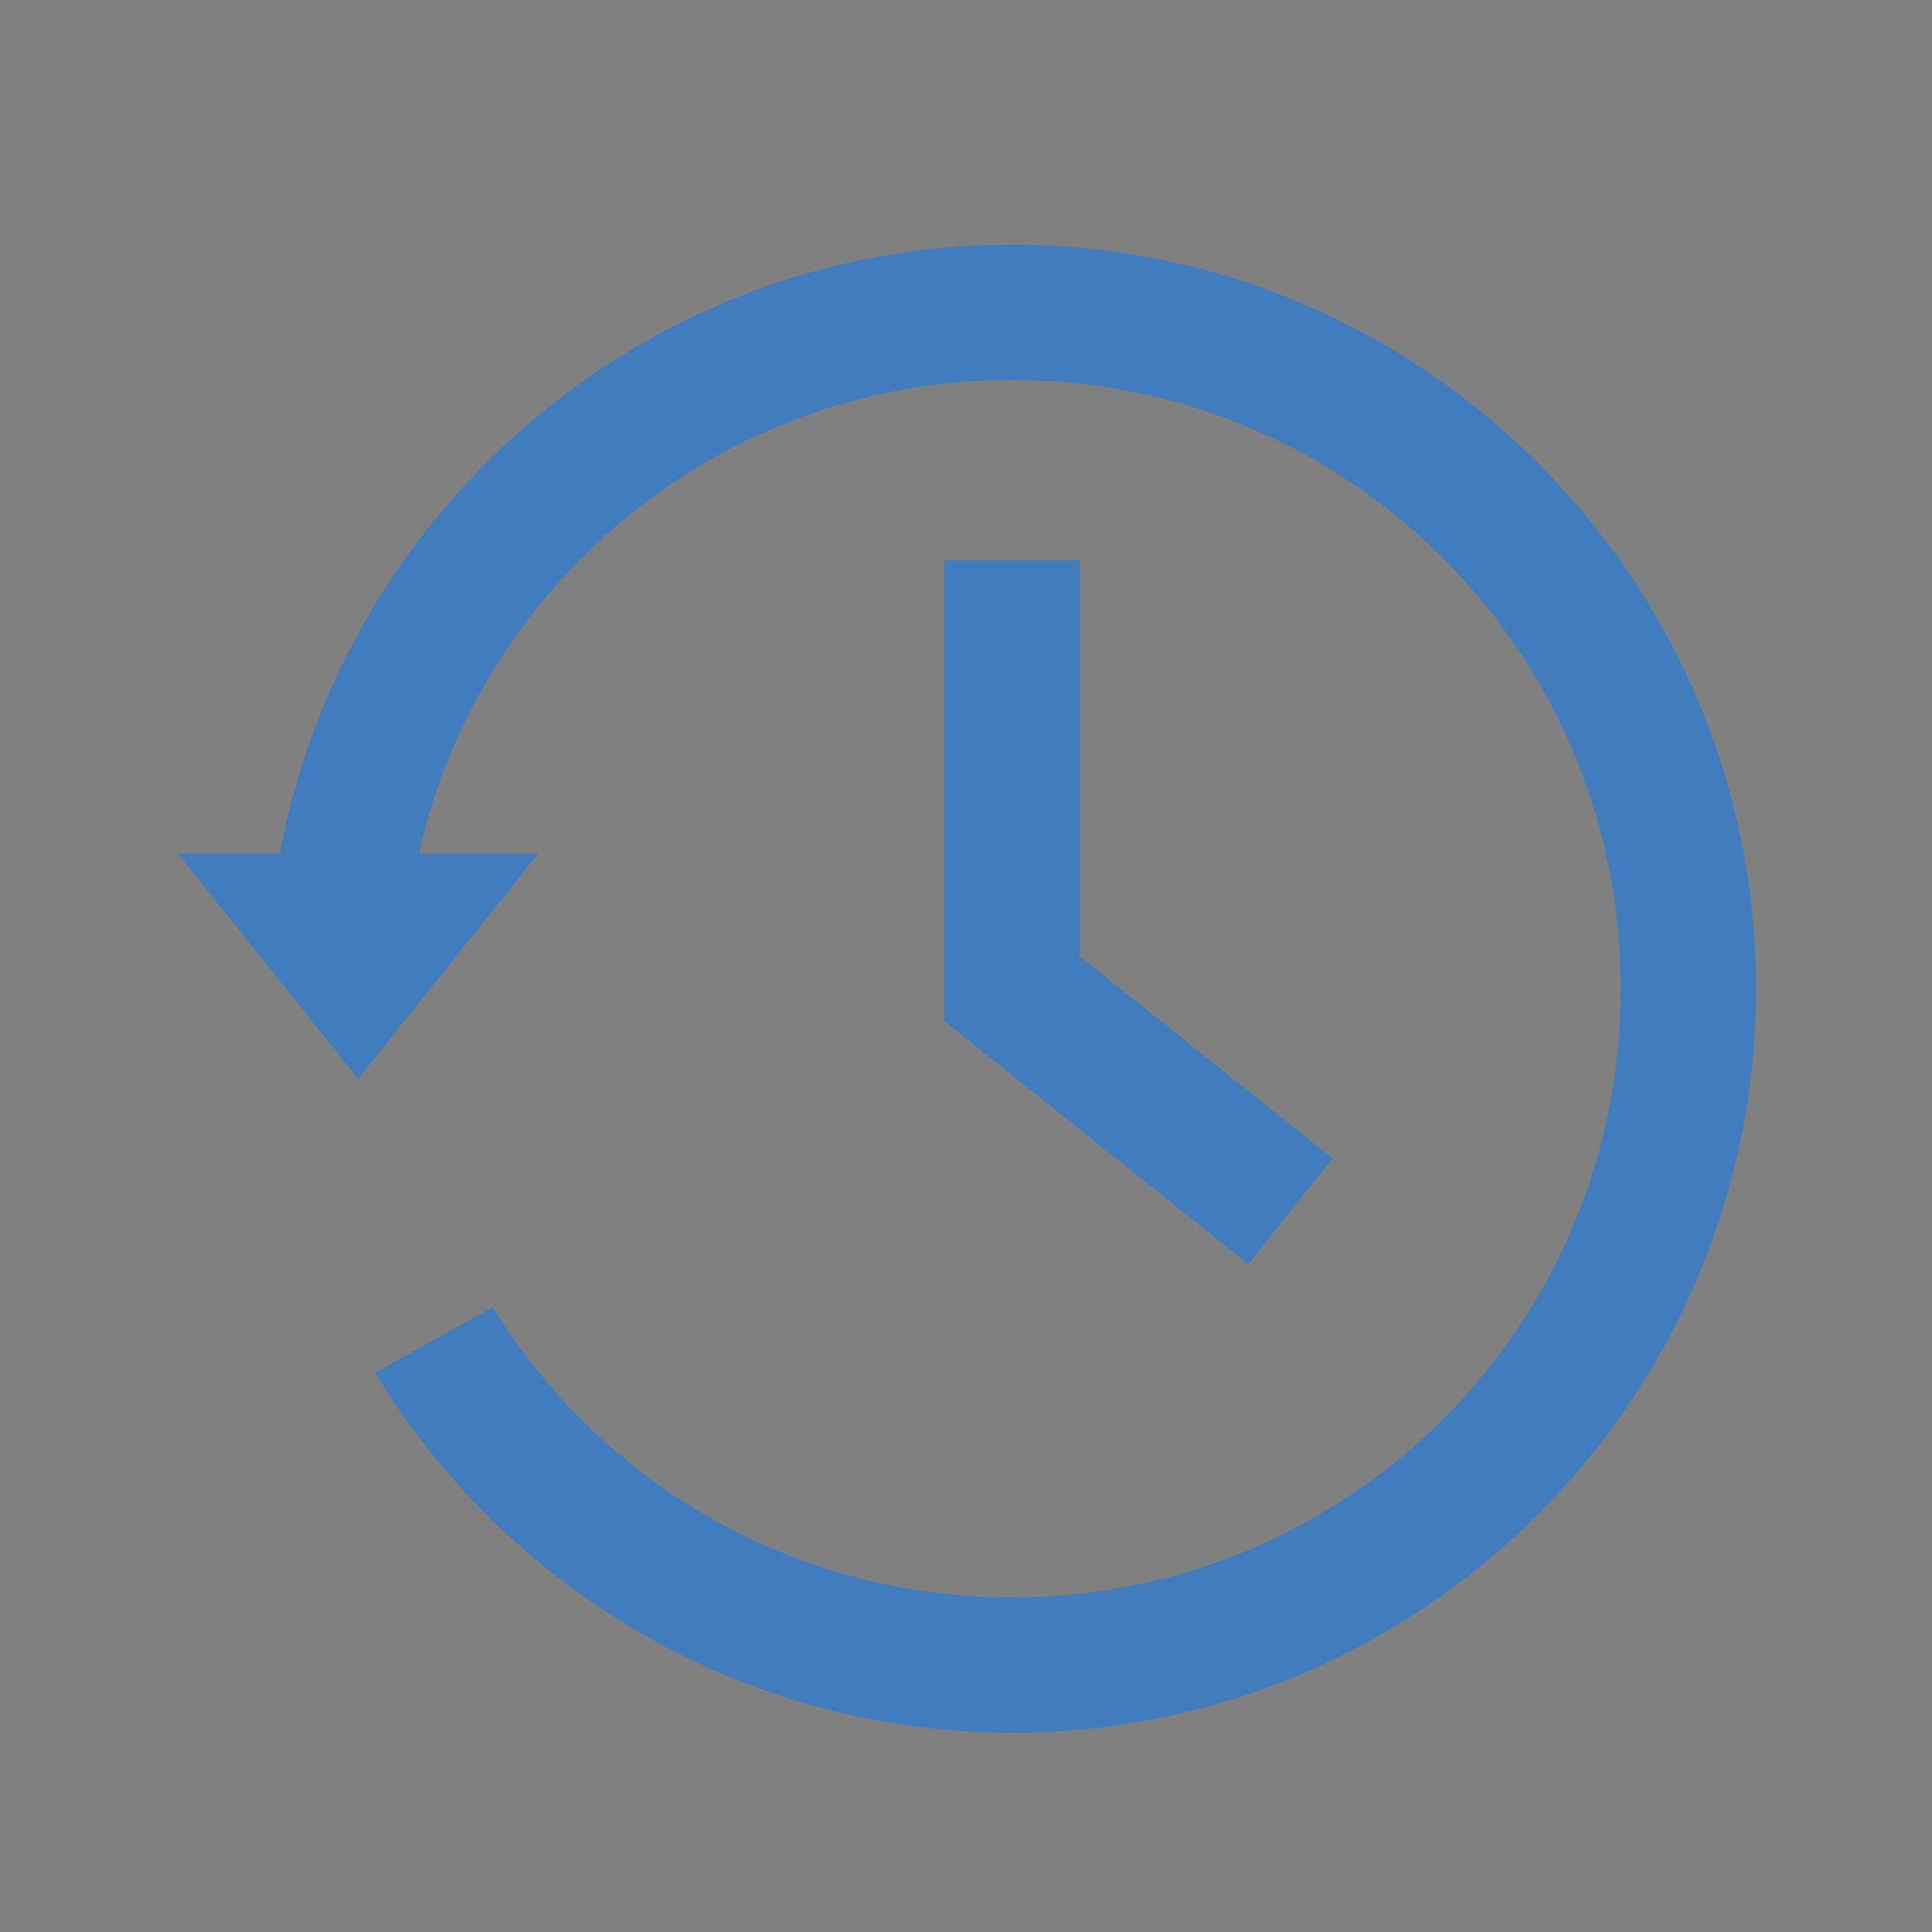 <?xml version="1.0" encoding="utf-8"?>
<!-- Generator: Adobe Illustrator 16.0.0, SVG Export Plug-In . SVG Version: 6.00 Build 0)  -->
<!DOCTYPE svg PUBLIC "-//W3C//DTD SVG 1.1//EN" "http://www.w3.org/Graphics/SVG/1.1/DTD/svg11.dtd">
<svg version="1.1" id="Layer_1" xmlns="http://www.w3.org/2000/svg" xmlns:xlink="http://www.w3.org/1999/xlink" x="0px" y="0px"
	 width="256px" height="256px" viewBox="0 0 256 256" enable-background="new 0 0 256 256" xml:space="preserve">
<rect x="0" y="0" width="256" height="256" fill="#808080" stroke="none"/>
<g transform="translate(0,-1028.362)">
	<path fill="#417CBF" d="M107.597-377.584c-8.253,0-16.519,3.095-22.748,9.326l-57.071,57.094c-12.463,12.461-12.463,33.018,0,45.48
		l61.231,61.233H18.428v11.156h223.145v-11.156h-36.503l21.794-21.791c12.46-12.463,12.462-33.018,0-45.479l-96.536-96.538
		C124.096-374.488,115.854-377.585,107.597-377.584z M107.577-355.466c2.481,0,4.976,1.012,6.974,3.009l96.535,96.515
		c3.992,3.991,3.992,9.932,0,13.924l-35.499,35.497l-2.07,2.071h-52.952l-1.503-1.505l-75.508-75.506
		c-3.994-3.993-3.994-9.933,0-13.926l57.07-57.071C102.621-354.455,105.093-355.466,107.577-355.466L107.577-355.466z
		 M130.021-298.045c-4.545,0.435-7.925,3-10.59,5.665c-6.485,6.485-6.485,17.205,0,23.689c4.41,4.412,15.775,15.776,15.775,15.776
		c2.338,2.34,2.338,5.551,0,7.888c-1.757,1.759-3.113,2.399-3.77,2.463c-0.657,0.112-1.651-0.001-4.096-2.439l-27.633-27.61
		l-7.888,7.888l15.756,15.757l-8.042,8.063l7.889,7.888l8.041-8.062l3.922,3.922c3.89,3.951,8.595,6.149,13.141,5.709
		c4.546-0.447,7.914-3.01,10.568-5.666c6.485-6.483,6.485-17.181,0-23.665c0,0-11.364-11.365-15.776-15.776
		c-2.339-2.338-2.339-5.574,0-7.912c1.747-1.746,3.117-2.375,3.791-2.44c0.674-0.111,1.652-0.111,4.055,2.399h0.021l19.742,19.764
		l7.889-7.889l-7.889-7.89l7.868-7.866l-7.89-7.888l-7.867,7.865l-3.9-3.899C139.274-296.277,134.565-298.483,130.021-298.045
		L130.021-298.045z"/>
</g>
<g>
	<path fill="#417CBF" d="M500.766-1243.961c37.397-42.354,33.383-107.234-8.929-144.631c-26.625-23.552-63.857-31.498-97.854-21.135
		l0.328,19.783c28.876-10.977,61.604-5.201,85.032,15.483c34.529,30.515,37.806,83.476,7.291,118.005l-2.949,3.359l-12.329-10.896
		l0.615,38.134l37.928-4.096l-12.041-10.65L500.766-1243.961z"/>
	<path fill="#417CBF" d="M368.67-1249.123c-34.529-30.515-37.806-83.477-7.291-118.006l2.99-3.358l12.206,10.772l-0.614-38.133
		l-37.929,4.096l12.205,10.771l-2.989,3.359c-37.396,42.312-33.424,107.192,8.929,144.63c26.584,23.511,63.734,31.498,97.689,21.218
		l-0.327-19.784C424.703-1222.703,392.017-1228.479,368.67-1249.123z"/>
	<path fill="#417CBF" d="M437.811-1312.897l-1.147,2.212L437.811-1312.897l-0.942-0.491c-2.212-1.188-4.014-2.13-5.447-2.867
		v-32.522c9.134,2.949,9.707,10.813,9.748,12.534l0.041,2.457l14.787,0.041v-2.498c0.041-8.233-5.162-24.248-24.576-27.771v-7.414
		h-14.828v7.332c-9.134,1.598-16.588,6.227-21.135,13.189c-5.161,7.946-5.652,17.449-1.27,26.092
		c3.973,7.864,11.223,11.715,16.015,14.213l0.983,0.532c2.212,1.188,4.014,2.13,5.447,2.867v32.522
		c-9.134-2.949-9.707-10.854-9.748-12.533l-0.041-2.458l-7.373,0.041h-7.414v2.499c0,8.232,5.161,24.248,24.576,27.77v7.414h14.828
		v-7.332c9.134-1.597,16.588-6.226,21.135-13.188c5.202-7.946,5.652-17.449,1.27-26.092
		C449.853-1306.59,442.603-1310.398,437.811-1312.897z M416.593-1324.08c-3.686-1.965-7.414-4.014-9.175-7.495
		c-1.925-3.769-1.761-7.905,0.45-11.264c1.844-2.826,4.875-4.956,8.725-6.103V-1324.08L416.593-1324.08z M440.146-1280.744
		c-1.844,2.826-4.875,4.957-8.725,6.104v-24.863c3.686,1.967,7.414,4.015,9.175,7.496
		C442.521-1288.198,442.356-1284.103,440.146-1280.744z"/>
</g>
<g>
	<path fill="#FFFFFF" d="M502.165-664.133c37.397-42.354,33.383-107.234-8.929-144.631c-26.625-23.553-63.857-31.498-97.854-21.135
		l0.328,19.783c28.876-10.977,61.604-5.201,85.032,15.482c34.529,30.516,37.806,83.477,7.291,118.006l-2.949,3.359l-12.329-10.896
		l0.615,38.135l37.928-4.096l-12.041-10.65L502.165-664.133z"/>
	<path fill="#FFFFFF" d="M370.069-669.295c-34.529-30.516-37.806-83.477-7.291-118.006l2.99-3.359l12.206,10.773l-0.614-38.133
		l-37.929,4.096l12.205,10.771l-2.989,3.359c-37.396,42.311-33.424,107.191,8.929,144.629
		c26.584,23.512,63.734,31.498,97.689,21.219l-0.327-19.785C426.103-642.875,393.416-648.65,370.069-669.295z"/>
	<path fill="#FFFFFF" d="M439.21-733.07l-1.147,2.213L439.21-733.07l-0.942-0.49c-2.212-1.188-4.014-2.131-5.447-2.867v-32.523
		c9.134,2.949,9.707,10.814,9.748,12.535l0.041,2.457l14.787,0.041v-2.498c0.041-8.234-5.162-24.248-24.576-27.771v-7.414h-14.828
		v7.332c-9.134,1.598-16.588,6.227-21.135,13.189c-5.161,7.945-5.652,17.449-1.27,26.092c3.973,7.863,11.223,11.715,16.015,14.213
		l0.983,0.531c2.212,1.189,4.014,2.131,5.447,2.867v32.523c-9.134-2.949-9.707-10.855-9.748-12.533l-0.041-2.459l-7.373,0.041
		h-7.414v2.5c0,8.232,5.161,24.248,24.576,27.77v7.414h14.828v-7.332c9.134-1.598,16.588-6.227,21.135-13.189
		c5.202-7.945,5.652-17.449,1.27-26.092C451.252-726.762,444.002-730.57,439.21-733.07z M417.992-744.252
		c-3.686-1.965-7.414-4.014-9.175-7.496c-1.925-3.768-1.761-7.904,0.45-11.264c1.844-2.826,4.875-4.955,8.725-6.102V-744.252
		L417.992-744.252z M441.545-700.916c-1.844,2.826-4.875,4.957-8.725,6.104v-24.863c3.686,1.967,7.414,4.014,9.175,7.496
		C443.92-708.371,443.756-704.275,441.545-700.916z"/>
</g>
<path fill="#417CBF" d="M702.919-1390.458c1.622-1.62,3.347-2.559,7.364-2.559h55.838c2.354,0,5.163,2.478,7.215,4.287
	c0.307,0.271,0.601,0.53,0.877,0.768c2.266,1.942,4.483,4.032,6.629,6.055c1.309,1.232,2.616,2.465,3.943,3.675
	c7.205,6.576,15.037,12.996,24.55,12.996h27.206v-14.632h-27.206c-2.956,0-5.868-1.998-8.598-4.042
	c-3.458-2.594-6.687-5.643-9.809-8.592l-1.246-1.176c-0.488-0.458-0.985-0.93-1.49-1.41c-5.888-5.595-13.216-12.558-22.071-12.558
	l-96.625-0.003c-8.862,0-16.193,6.968-22.083,12.567c-0.503,0.478-0.998,0.948-1.483,1.403l-1.233,1.162
	c-2.874,2.71-5.847,5.513-8.986,7.965c-2.384,1.865-5.983,4.684-9.432,4.684h-29.51v14.632h29.51c9.506,0,17.34-6.42,24.548-12.995
	c1.327-1.21,2.636-2.443,3.944-3.676c2.146-2.022,4.366-4.113,6.63-6.056c0.273-0.235,0.563-0.491,0.867-0.76
	c2.053-1.812,4.863-4.293,7.229-4.293h15.29l-20.199,20.2c-6.181,6.179-8.081,14.427-4.959,21.524
	c2.761,6.269,9.193,11.005,17.21,12.671c2.253,0.467,4.585,0.704,6.928,0.704c15.526,0,28.789-10.041,35.551-16.308h28.861
	l57.819,57.821c2.611,2.613,2.037,5.334,1.462,6.723c-1.096,2.646-3.804,4.566-6.441,4.567c-1.588,0-3.048-0.652-4.337-1.937
	l-37.521-37.526c-1.408-1.411-3.115-2.157-4.938-2.157c-2.939,0-5.824,2.007-7.015,4.881c-1.103,2.663-0.503,5.511,1.605,7.619
	l42.69,42.692c2.616,2.618,2.038,5.345,1.462,6.738c-1.097,2.646-3.804,4.565-6.438,4.565c-1.59,0.001-3.053-0.654-4.345-1.947
	l-42.711-42.709c-1.406-1.41-3.112-2.155-4.934-2.155c-2.941,0-5.828,2.008-7.019,4.883c-1.104,2.662-0.503,5.509,1.604,7.618
	l36.7,36.699c2.253,2.254,2.173,5.191,1.345,7.189c-0.82,1.979-2.824,4.096-5.993,4.096c-1.769,0-3.426-0.688-4.667-1.936
	l-36.712-36.715c-1.408-1.41-3.114-2.154-4.937-2.154c-2.94,0-5.826,2.007-7.018,4.882c-0.194,0.47-0.336,0.946-0.426,1.424
	c-2.781-3.763-6.781-6.613-11.473-7.851c0.924-5.691-0.537-11.536-4.1-16.229c-3.537-4.662-8.733-7.617-14.415-8.247
	c-0.069-5.212-2.04-10.09-5.624-13.856c-4.128-4.337-9.932-6.825-15.923-6.825c-5.479,0-10.654,2.158-14.573,6.077l-21.235,21.24
	c-2.877,2.886-4.826,6.512-5.682,10.548h-17.623v14.631h19.769c3.173,5.836,8.73,9.784,15.184,10.804
	c-0.173,5.488,1.759,10.712,5.516,14.838c4.384,4.815,10.723,7.38,17.194,6.897c1.938,9.819,10.716,17.064,20.958,17.064
	c1.848,0,3.677-0.246,5.455-0.733c2.811,8.467,11.023,14.473,20.071,14.473c5.663,0,10.993-2.212,15.012-6.228l2.28-2.283
	l2.281,2.282c3.917,3.921,9.157,6.081,14.757,6.081c9.337,0,17.484-5.822,20.313-14.327c1.78,0.484,3.617,0.73,5.474,0.73
	c9.271,0,17.4-5.872,20.263-14.449c1.816,0.508,3.668,0.764,5.521,0.764c6.522,0,12.839-3.236,16.896-8.657
	c3.746-5.006,5.082-11.184,3.757-17.149c5.292-1.594,9.729-5.199,12.409-10.104h16.664v-14.637h-14.515
	c-0.855-4.038-2.806-7.663-5.685-10.547l-59.961-59.964c-1.385-1.383-3.223-2.144-5.174-2.144h-34.838c-3.19,0-5.33,2.14-7.22,4.027
	c-0.514,0.514-0.999,1-1.486,1.426c-2.768,2.411-5.453,4.367-8.209,5.981c-4.418,2.59-8.813,4.155-13.064,4.651
	c-2.584,0.301-5.005,0.202-7.128-0.296c-3.144-0.741-5.552-2.549-6.135-4.606c-0.44-1.545,0.169-3.156,1.807-4.792L702.919-1390.458
	z M648.18-1274.804l22.207-22.199c1.292-1.292,2.757-1.947,4.352-1.947c2.639,0,5.35,1.92,6.446,4.565
	c0.573,1.388,1.148,4.105-1.465,6.718l-22.205,22.205c-1.244,1.243-2.9,1.928-4.664,1.928c-1.766,0-3.425-0.685-4.671-1.928
	C645.604-1268.038,645.604-1272.228,648.18-1274.804z M660.993-1308.309l-21.251,21.251c-1.175,1.171-2.871,1.843-4.653,1.843
	c-1.789,0-3.49-0.677-4.67-1.856c-1.242-1.241-1.925-2.898-1.925-4.666s0.687-3.426,1.932-4.671l21.232-21.238
	c1.294-1.293,2.759-1.949,4.354-1.949c2.638,0,5.348,1.919,6.441,4.563C663.03-1313.643,663.604-1310.923,660.993-1308.309z
	 M695.161-1263.757l-0.146,0.146l-0.001,0.002c-1.511,1.514-14.991,14.989-15.104,15.104c-1.252,1.251-2.91,1.94-4.673,1.94
	c-3.171,0-5.181-2.128-6.004-4.12c-0.822-1.988-0.902-4.908,1.338-7.144l0.083-0.083c0.452-0.453,2.846-2.847,5.602-5.603
	c7.454-7.455,9.149-9.151,9.568-9.583l0.005,0.005c1.293-1.293,2.757-1.948,4.351-1.948c2.636,0,5.345,1.919,6.44,4.563
	C697.195-1269.089,697.771-1266.368,695.161-1263.757z M705.575-1234.803c-1.291,1.293-2.753,1.949-4.345,1.949
	c-2.618,0-5.319-1.908-6.422-4.534c-0.581-1.385-1.171-4.099,1.394-6.709l7.523-7.518c1.223-1.228,2.922-1.932,4.66-1.932
	c3.17,0,5.178,2.117,5.998,4.099c0.825,1.994,0.907,4.926-1.341,7.176l-0.061,0.061
	C712.312-1241.538,705.576-1234.804,705.575-1234.803z M727.526-1238.113c2.789-6.035,2.533-13.083-0.737-19.056
	c-0.153-0.283-0.314-0.563-0.481-0.837l13.882,13.882c2.599,2.618,2.019,5.332,1.442,6.717c-1.098,2.637-3.806,4.55-6.438,4.55
	c-1.597,0-3.062-0.655-4.355-1.95L727.526-1238.113z M719.119-1265.194c-2.288-1.378-4.836-2.313-7.522-2.727
	c0.048-1.826-0.146-3.623-0.556-5.351L719.119-1265.194z"/>
<rect x="1064.756" y="-1335.139" fill="none" width="17.169" height="90.535"/>
<rect x="932.074" y="-1335.139" fill="none" width="17.17" height="90.535"/>
<rect x="998.414" y="-1388.991" fill="none" width="17.172" height="91.316"/>
<g>
	<path fill="#417CBF" d="M957.05-1350.748h-8.585v-28.097c0-0.424-0.055-0.849-0.142-1.27H932.97
		c-0.072,0.42-0.116,0.845-0.116,1.27v28.097h-8.585c-4.683,0-7.804,3.122-7.804,7.805v106.144c0,4.685,3.121,7.807,7.804,7.807
		h8.585v26.626h15.611v-26.626h8.585c3.901,0,7.805-3.122,7.805-7.807v-106.144C964.854-1347.626,960.951-1350.748,957.05-1350.748z
		 M949.244-1244.604h-17.17v-90.535h17.17V-1244.604z"/>
	<path fill="#417CBF" d="M1023.39-1404.6h-8.585v-25.346h-15.609v25.346h-8.585c-4.685,0-7.804,3.902-7.804,7.804v106.925
		c0,3.903,3.119,7.805,7.804,7.805h8.585v26.726h15.609v-26.726h8.585c3.903,0,7.804-3.901,7.804-7.805v-106.925
		C1031.193-1400.698,1027.293-1404.6,1023.39-1404.6z M1015.586-1297.675h-17.172v-91.316h17.172V-1297.675z"/>
	<path fill="#417CBF" d="M1089.731-1350.748h-8.585v-28.097c0-0.424-0.055-0.849-0.142-1.27h-15.354
		c-0.072,0.42-0.116,0.845-0.116,1.27v28.097h-8.585c-4.683,0-7.805,3.122-7.805,7.805v106.144c0,4.685,3.122,7.807,7.805,7.807
		h8.585v26.626h15.611v-26.626h8.585c3.901,0,7.804-3.122,7.804-7.807v-106.144
		C1097.535-1347.626,1093.633-1350.748,1089.731-1350.748z M1081.925-1244.604h-17.169v-90.535h17.169V-1244.604z"/>
</g>
<g>
	<path fill="#417CBF" d="M-258.831-1104.485h162.74v25.392h13.618v-30.47c0-4.617-3.923-8.542-8.539-8.542h-172.667
		c-4.617,0-8.541,3.925-8.541,8.542v117.033c0,4.617,3.693,8.54,8.541,8.54h69.481v15.468h-15.235c-2.309,0-4.155,1.847-4.155,4.154
		v8.079c0,2.31,1.847,4.156,4.155,4.156h64.634c2.308,0,4.154-1.847,4.154-4.156v-8.079c0-2.308-1.847-4.154-4.154-4.154h-15.467
		v-15.468h31.856v-29.776h-130.423V-1104.485z M-177.346-1004.996c3.231,0,6.002,2.771,6.002,6.002c0,3.232-2.771,6.003-6.002,6.003
		c-3.232,0-6.002-2.771-6.002-6.003C-183.349-1002.226-180.578-1004.996-177.346-1004.996z"/>
	<path fill="#417CBF" d="M-62.158-1069.398h-47.553c-5.079,0-9.002,4.155-9.002,9.232v99.261c0,5.078,4.154,9.233,9.002,9.233
		h47.553c5.079,0,9.233-4.155,9.233-9.233v-99.491C-52.925-1065.475-57.079-1069.398-62.158-1069.398z M-93.553-1062.704h15.005
		c1.153,0,2.078,0.922,2.078,2.077c0,1.154-0.925,2.077-2.078,2.077h-15.005c-1.153,0-2.076-0.923-2.076-2.077
		C-95.629-1061.782-94.706-1062.704-93.553-1062.704z M-85.934-958.597c-3.231,0-6.003-2.771-6.003-6.002s2.771-6.002,6.003-6.002
		s6.001,2.771,6.001,6.002S-82.702-958.597-85.934-958.597z M-62.852-977.295h-46.166v-74.561h46.397v74.561H-62.852z"/>
</g>
<g>
	<path fill="#417CBF" d="M205.95-1107.068c-4.108-4.109-10.849-4.109-14.957,0L56.049-972.125c-4.109,4.109-4.109,10.849,0,14.958
		c2.137,2.136,4.767,3.122,7.396,3.122s5.425-0.986,7.396-3.122l134.943-134.944C210.06-1096.221,210.06-1102.96,205.95-1107.068z"
		/>
	<path fill="#417CBF" d="M87.278-1041.486c18.902,0,34.353-15.451,34.353-34.353c0-18.902-15.45-34.353-34.353-34.353
		s-34.352,15.45-34.352,34.353C52.927-1056.938,68.376-1041.486,87.278-1041.486z M87.278-1088.988
		c7.232,0,13.149,5.917,13.149,13.149c0,7.231-5.917,13.148-13.149,13.148s-13.149-5.917-13.149-13.148
		C74.129-1083.071,80.046-1088.988,87.278-1088.988z"/>
	<path fill="#417CBF" d="M174.721-1022.749c-18.902,0-34.353,15.449-34.353,34.353c0,18.901,15.45,34.352,34.353,34.352
		s34.352-15.45,34.352-34.352C209.072-1007.3,193.623-1022.749,174.721-1022.749z M174.721-975.248
		c-7.232,0-13.149-5.916-13.149-13.148s5.917-13.15,13.149-13.15s13.149,5.918,13.149,13.15S181.953-975.248,174.721-975.248z"/>
</g>
<g>
	<path fill="#417CBF" d="M416.772-1113.651c2.836,1.083,5.739,1.631,8.627,1.632c0,0,0.001,0,0.002,0
		c7.367,0,14.27-3.637,18.464-9.726c4.271-6.2,5.113-13.968,2.312-21.311c-2.134-5.589-6.563-10.019-12.153-12.15
		c-2.836-1.082-5.738-1.631-8.625-1.631c-7.367,0-14.271,3.635-18.466,9.726c-4.27,6.199-5.111,13.967-2.311,21.309
		C406.753-1120.212,411.183-1115.782,416.772-1113.651z M410.998-1140.704c1.457-3.707,4.417-6.668,8.123-8.123
		c2.071-0.814,4.184-1.227,6.277-1.227c5.171,0,10.004,2.561,12.926,6.852c2.98,4.372,3.519,9.859,1.479,15.054
		c-1.458,3.703-4.418,6.664-8.124,8.12c-2.071,0.814-4.184,1.228-6.277,1.228c-5.171,0-10.004-2.563-12.928-6.853
		C409.495-1130.025,408.957-1135.512,410.998-1140.704z"/>
	<path fill="#417CBF" d="M395.156-1065.715h24.802v-0.002c0.054-0.064,0.078-0.092,0.134-0.153l-7.258-45.012
		c-0.012-0.066-0.067-0.113-0.136-0.113h-0.871c-9.945,0-18.007,8.061-18.007,18.007v25.938
		C393.82-1066.312,394.417-1065.715,395.156-1065.715z"/>
	<path fill="#417CBF" d="M437.98-1111.004v0.006c-0.076,0.066-0.161,0.125-0.24,0.192l-7.246,44.934
		c0.053,0.063,0.08,0.091,0.135,0.154h25.008c0.737,0,1.34-0.6,1.34-1.34v-25.939c0-9.945-8.063-18.007-18.008-18.007H437.98z"/>
	<path fill="#417CBF" d="M429.823-1106.505c0.096-0.095,0.012-0.247-0.124-0.22c-1.383,0.325-2.817,0.509-4.303,0.509
		c-1.59,0-3.13-0.203-4.605-0.573c-0.133-0.031-0.221,0.12-0.125,0.217l2.694,2.696c0.028,0.025,0.04,0.063,0.04,0.104l-1.639,33.36
		c-0.002,0.039,0.015,0.075,0.039,0.104l3.383,3.381c0.053,0.053,0.138,0.053,0.191,0l3.38-3.381c0.026-0.028,0.04-0.064,0.04-0.104
		l-1.641-33.36c-0.003-0.041,0.014-0.079,0.041-0.104L429.823-1106.505z"/>
	<path fill="#417CBF" d="M323.747-955.718c2.837,1.083,5.739,1.631,8.628,1.632c0,0,0.001,0,0.002,0
		c7.366,0,14.269-3.637,18.463-9.726c4.271-6.2,5.113-13.967,2.312-21.311c-2.134-5.589-6.563-10.019-12.152-12.15
		c-2.837-1.082-5.738-1.631-8.625-1.631c-7.368,0-14.271,3.636-18.466,9.726c-4.27,6.199-5.112,13.967-2.311,21.309
		C313.729-962.278,318.157-957.849,323.747-955.718z M317.974-982.771c1.456-3.707,4.417-6.667,8.122-8.123
		c2.071-0.814,4.184-1.227,6.278-1.227c5.171,0,10.003,2.561,12.926,6.852c2.98,4.373,3.519,9.859,1.478,15.054
		c-1.457,3.703-4.418,6.664-8.123,8.121c-2.071,0.814-4.184,1.227-6.277,1.227c-5.171,0-10.005-2.562-12.929-6.853
		C316.47-972.092,315.933-977.578,317.974-982.771z"/>
	<path fill="#417CBF" d="M319.674-953.062h-0.871c-9.946,0-18.007,8.061-18.007,18.007v25.938c0,0.738,0.597,1.335,1.336,1.335
		h24.802v-0.002c0.053-0.063,0.078-0.092,0.134-0.153l-7.258-45.012C319.797-953.015,319.741-953.062,319.674-953.062z"/>
	<path fill="#417CBF" d="M345.943-953.07h-0.988v0.006c-0.076,0.066-0.16,0.125-0.239,0.192l-7.246,44.934
		c0.052,0.063,0.08,0.092,0.135,0.154h25.008c0.737,0,1.339-0.6,1.339-1.34v-25.939C363.951-945.009,355.889-953.07,345.943-953.07z
		"/>
	<path fill="#417CBF" d="M336.675-948.791c-1.384,0.325-2.818,0.509-4.304,0.509c-1.59,0-3.129-0.203-4.604-0.573
		c-0.133-0.031-0.222,0.12-0.126,0.217l2.694,2.697c0.029,0.024,0.04,0.063,0.04,0.104l-1.638,33.361
		c-0.002,0.039,0.014,0.074,0.039,0.103l3.382,3.381c0.053,0.053,0.139,0.053,0.191,0l3.381-3.381
		c0.025-0.028,0.04-0.063,0.04-0.103l-1.642-33.361c-0.003-0.041,0.015-0.079,0.041-0.104l2.629-2.63
		C336.895-948.666,336.811-948.818,336.675-948.791z"/>
	<path fill="#417CBF" d="M499.957-989.178c-4.271,6.199-5.112,13.967-2.311,21.309c2.131,5.591,6.56,10.021,12.149,12.151
		c2.836,1.083,5.739,1.631,8.627,1.632c0.002,0,0.002,0,0.002,0c7.367,0,14.27-3.637,18.464-9.726
		c4.271-6.2,5.113-13.967,2.312-21.311c-2.134-5.589-6.563-10.019-12.152-12.15c-2.837-1.082-5.738-1.631-8.626-1.631
		C511.055-998.903,504.152-995.268,499.957-989.178z M531.349-985.269c2.98,4.373,3.519,9.859,1.478,15.054
		c-1.457,3.703-4.418,6.664-8.123,8.121c-2.071,0.814-4.184,1.227-6.277,1.227c-5.171,0-10.005-2.562-12.929-6.853
		c-2.979-4.372-3.517-9.858-1.475-15.051c1.456-3.707,4.417-6.667,8.122-8.123c2.071-0.814,4.184-1.227,6.277-1.227
		C523.593-992.12,528.426-989.56,531.349-985.269z"/>
	<path fill="#417CBF" d="M505.723-953.062h-0.871c-9.946,0-18.007,8.061-18.007,18.007v25.938c0,0.738,0.597,1.335,1.336,1.335
		h24.801v-0.002c0.054-0.063,0.079-0.092,0.134-0.153l-7.257-45.012C505.846-953.015,505.79-953.062,505.723-953.062z"/>
	<path fill="#417CBF" d="M531.992-953.07h-0.988v0.006c-0.076,0.066-0.16,0.125-0.239,0.192l-7.246,44.934
		c0.052,0.063,0.08,0.092,0.135,0.154h25.008c0.737,0,1.339-0.6,1.339-1.34v-25.939C550-945.009,541.938-953.07,531.992-953.07z"/>
	<path fill="#417CBF" d="M522.724-948.791c-1.384,0.325-2.818,0.509-4.304,0.509c-1.59,0-3.129-0.203-4.604-0.573
		c-0.133-0.031-0.222,0.12-0.126,0.217l2.694,2.697c0.029,0.024,0.04,0.063,0.04,0.104l-1.638,33.361
		c-0.002,0.039,0.014,0.074,0.039,0.103l3.382,3.381c0.053,0.053,0.138,0.053,0.191,0l3.381-3.381
		c0.025-0.028,0.04-0.063,0.04-0.103l-1.642-33.361c-0.003-0.041,0.015-0.079,0.041-0.104l2.629-2.63
		C522.943-948.666,522.858-948.818,522.724-948.791z"/>
	<path fill="#417CBF" d="M339.036-1024.653h172.723v18.446h13.479v-25.182c0-3.72-3.027-6.745-6.747-6.745h-86.71v-18.517h-13.479
		v18.517h-86.009c-3.714,0-6.735,3.021-6.735,6.735v25.191h13.479V-1024.653z"/>
</g>
<g>
	<path fill="#417CBF" d="M815.516-1097.186h-22.07l-13.467-39.298c-0.742-2.166-2.361-3.959-4.441-4.918
		c-2.063-0.954-4.513-1.023-6.626-0.187l-112.483,44.402h-40.176c-4.647,0-8.429,3.78-8.429,8.428v154.27
		c0,4.647,3.781,8.428,8.429,8.428h199.264c4.647,0,8.428-3.78,8.428-8.428v-154.27
		C823.943-1093.405,820.163-1097.186,815.516-1097.186z M702.333-1097.186l64.56-25.488l8.733,25.488H702.333z M759.272-1041.764
		h47.816v60.279h-47.816c-15.467,0-28.534-13.802-28.534-30.139C730.738-1027.961,743.806-1041.764,759.272-1041.764z
		 M713.883-1011.623c0,25.474,20.786,46.995,45.39,46.995h47.816v21.711H624.68v-137.414h182.409v21.713h-47.816
		C734.669-1058.618,713.883-1037.097,713.883-1011.623z"/>
	<path fill="#417CBF" d="M764.094-996.769c8.19,0,14.854-6.664,14.854-14.854c0-8.191-6.664-14.856-14.854-14.856
		c-8.193,0-14.858,6.665-14.858,14.856C749.235-1003.433,755.9-996.769,764.094-996.769z"/>
</g>
<path fill="#417CBF" d="M-261.905-1340.027c0,10.997-16.719,10.997-16.719,0v-55.727c0-4.618,3.743-8.36,8.361-8.36h211.77
	c4.613,0,8.358,3.743,8.358,8.36v52.94c0,10.997-16.718,10.997-16.718,0v-44.582h-195.052V-1340.027z M-195.231-1278.987
	c-7.386-8.073,4.892-19.304,12.276-11.231l10.218,11.177v-58.461c0-10.997,16.721-10.997,16.721,0v58.461l10.213-11.177
	c7.388-8.072,19.664,3.158,12.279,11.231l-24.626,26.939c-3.269,3.675-9.03,3.741-12.368,0.096L-195.231-1278.987z
	 M-241.704-1377.645h154.649c4.615,0,8.356,3.743,8.356,8.358v143.5c0,4.618-3.741,8.361-8.356,8.361h-154.649
	c-4.615,0-8.357-3.743-8.357-8.361v-143.5C-250.062-1373.902-246.319-1377.645-241.704-1377.645L-241.704-1377.645z
	 M-95.416-1360.926h-137.927v126.784h137.927V-1360.926z"/>
<g transform="translate(0,-1028.362)">
	<path fill="#FFFFFF" d="M107.597,201.233c-8.253,0-16.519,3.096-22.748,9.326l-57.071,57.094c-12.463,12.461-12.463,33.019,0,45.48
		l61.231,61.233H18.428v11.156h223.145v-11.156h-36.503l21.794-21.791c12.46-12.463,12.462-33.018,0-45.479l-96.536-96.538
		C124.096,204.329,115.854,201.232,107.597,201.233z M107.577,223.35c2.481,0,4.976,1.012,6.974,3.01l96.535,96.515
		c3.992,3.991,3.992,9.932,0,13.924l-35.499,35.497l-2.07,2.071h-52.952l-1.503-1.505l-75.508-75.506
		c-3.994-3.993-3.994-9.934,0-13.926l57.07-57.07C102.621,224.362,105.093,223.35,107.577,223.35L107.577,223.35z M130.021,280.772
		c-4.545,0.436-7.925,3-10.59,5.664c-6.485,6.486-6.485,17.205,0,23.689c4.41,4.412,15.775,15.776,15.775,15.776
		c2.338,2.34,2.338,5.551,0,7.888c-1.757,1.759-3.113,2.399-3.77,2.463c-0.657,0.112-1.651-0.001-4.096-2.439l-27.633-27.61
		l-7.888,7.888l15.756,15.757l-8.042,8.063l7.889,7.888l8.041-8.062l3.922,3.922c3.89,3.951,8.595,6.149,13.141,5.709
		c4.546-0.447,7.914-3.01,10.568-5.666c6.485-6.483,6.485-17.181,0-23.665c0,0-11.364-11.365-15.776-15.776
		c-2.339-2.338-2.339-5.574,0-7.912c1.747-1.745,3.117-2.374,3.791-2.44c0.674-0.111,1.652-0.111,4.055,2.399h0.021l19.742,19.764
		l7.889-7.889l-7.889-7.89l7.868-7.865l-7.89-7.889l-7.867,7.865l-3.9-3.9C139.274,282.54,134.565,280.335,130.021,280.772
		L130.021,280.772z"/>
</g>
<path fill="#FFFFFF" d="M-261.905-761.21c0,10.997-16.719,10.997-16.719,0v-55.728c0-4.617,3.743-8.359,8.361-8.359h211.77
	c4.613,0,8.358,3.742,8.358,8.359v52.94c0,10.997-16.718,10.997-16.718,0v-44.581h-195.052V-761.21z M-195.231-700.17
	c-7.386-8.073,4.892-19.304,12.276-11.231l10.218,11.177v-58.461c0-10.997,16.721-10.997,16.721,0v58.461l10.213-11.177
	c7.388-8.072,19.664,3.158,12.279,11.231l-24.626,26.939c-3.269,3.675-9.03,3.741-12.368,0.096L-195.231-700.17z M-241.704-798.827
	h154.649c4.615,0,8.356,3.743,8.356,8.358v143.5c0,4.618-3.741,8.361-8.356,8.361h-154.649c-4.615,0-8.357-3.743-8.357-8.361v-143.5
	C-250.062-795.084-246.319-798.827-241.704-798.827L-241.704-798.827z M-95.416-782.109h-137.927v126.784h137.927V-782.109z"/>
<g>
	<path fill="#417CBF" d="M900.702-939.904v-164.566h219.423v164.566H900.702z M1009.414-995.369l-30.694-26.185
		c-19.188,23.356-42.471,51.662-54.368,66.168h170.417l-54.587-66.217L1009.414-995.369z M916.476-971.599l50.857-59.684
		l-50.857-43.322V-971.599z M925.399-1088.989l84.015,71.678l83.746-71.678H925.399z M1051.518-1031.282l50.858,59.684v-103.006
		L1051.518-1031.282z"/>
</g>
<g>
	<g>
		<path fill="#417CBF" d="M-128.695-459.815l-25.067-25.067c-4.27-4.27-4.27-11.193,0-15.462s11.19-4.269,15.461,0l43.732,43.731
			c4.269,4.269,4.269,11.192,0,15.46l-43.732,43.733c-4.271,4.27-11.191,4.27-15.461,0c-4.27-4.271-4.27-11.192,0-15.462
			l25.067-25.067h-82.934c-6.038,0-10.934-4.896-10.934-10.933c0-6.038,4.896-10.934,10.934-10.934H-128.695z M-63.254-505.191
			c3.11,5.177,1.437,11.893-3.738,15.003c-5.177,3.109-11.894,1.434-15.004-3.74c-24.878-41.405-78.61-54.803-120.016-29.925
			c-41.405,24.88-54.801,78.611-29.923,120.019c24.878,41.403,78.61,54.801,120.016,29.923
			c12.422-7.465,22.576-17.673,29.875-29.804c3.111-5.175,9.83-6.847,15.003-3.733c5.175,3.113,6.846,9.83,3.733,15.005
			c-9.13,15.178-21.844,27.956-37.35,37.274c-51.757,31.099-118.922,14.351-150.021-37.404
			c-31.098-51.757-14.351-118.924,37.406-150.021C-161.517-573.693-94.351-556.947-63.254-505.191z"/>
	</g>
</g>
<path fill="#FFFFFF" d="M126.462-550.226C61.021-550.226,9.27-503.375,9.27-446.82c0,24.092,9.532,47.433,26.883,65.926
	c3.435,14.154-0.734,29.154-11.076,39.496c-4.323,4.323-1.265,11.768,4.876,11.768c19.642,0,38.579-7.699,52.655-21.267
	c13.922,4.964,28.65,7.479,43.854,7.479c65.621,0,118.11-46.986,118.11-103.404c0-56.447-52.522-103.405-118.11-103.405V-550.226z
	 M126.462-536.528c57.522,0,104.413,40.293,104.413,89.708s-46.891,89.707-104.413,89.707c-15.037,0-29.535-2.827-43.089-8.224
	c-2.663-1.06-5.702-0.364-7.639,1.749c-8.325,9.098-19.15,15.444-30.941,18.361c6.495-12.449,8.157-27.127,4.204-41.029
	c-0.312-1.095-0.891-2.098-1.686-2.916c-15.64-16.108-24.343-36.581-24.343-57.648c0-49.415,46.479-89.708,103.495-89.708H126.462z
	 M86.578-461.825c-8.272,0-15.003,6.729-15.003,15.003c0,8.271,6.73,15.002,15.003,15.002s15.003-6.73,15.003-15.002
	C101.581-455.096,94.851-461.825,86.578-461.825z M126.587-461.825c-8.272,0-15.003,6.729-15.003,15.003
	c0,8.271,6.73,15.002,15.003,15.002s15.002-6.73,15.002-15.002C141.589-455.096,134.859-461.825,126.587-461.825z M167.261-461.825
	c-8.272,0-15.002,6.729-15.002,15.003c0,8.271,6.729,15.002,15.002,15.002s15.004-6.73,15.004-15.002
	C182.265-455.096,175.533-461.825,167.261-461.825z"/>
<path fill="#417CBF" d="M424.975-549.478c-65.441,0-117.192,46.851-117.192,103.405c0,24.092,9.532,47.433,26.883,65.926
	c3.435,14.154-0.734,29.154-11.076,39.496c-4.323,4.323-1.265,11.768,4.876,11.768c19.642,0,38.579-7.699,52.655-21.267
	c13.922,4.964,28.65,7.479,43.854,7.479c65.621,0,118.11-46.986,118.11-103.404c0-56.447-52.522-103.405-118.11-103.405V-549.478z
	 M424.975-535.78c57.522,0,104.413,40.293,104.413,89.708s-46.891,89.707-104.413,89.707c-15.037,0-29.535-2.827-43.089-8.224
	c-2.663-1.06-5.702-0.364-7.639,1.749c-8.325,9.098-19.15,15.444-30.941,18.361c6.495-12.449,8.157-27.127,4.204-41.029
	c-0.312-1.095-0.891-2.098-1.686-2.916c-15.64-16.108-24.343-36.581-24.343-57.648c0-49.415,46.479-89.708,103.495-89.708H424.975z
	 M385.091-461.077c-8.272,0-15.003,6.729-15.003,15.003c0,8.271,6.73,15.002,15.003,15.002s15.003-6.73,15.003-15.002
	C400.094-454.348,393.363-461.077,385.091-461.077z M425.1-461.077c-8.272,0-15.003,6.729-15.003,15.003
	c0,8.271,6.73,15.002,15.003,15.002s15.002-6.73,15.002-15.002C440.102-454.348,433.372-461.077,425.1-461.077z M465.773-461.077
	c-8.272,0-15.002,6.729-15.002,15.003c0,8.271,6.729,15.002,15.002,15.002s15.004-6.73,15.004-15.002
	C480.777-454.348,474.046-461.077,465.773-461.077z"/>
<g>
	<path fill="#FFFFFF" d="M790.687-383.187l-35.954-29.415c-3.341-2.733-7.62-4.238-12.052-4.238c-5.078,0-9.99,2-13.478,5.486
		l-14.011,14.011c-0.734,0.733-2.06,1.189-3.459,1.189c-1.006,0-1.938-0.23-2.698-0.667l-0.09-0.048
		c-0.218-0.106-0.731-0.378-1.508-0.821c-1.505-0.859-3.11-1.864-4.771-2.983c-5.447-3.675-10.721-8.049-15.673-13.002
		c-4.957-4.957-9.328-10.225-12.992-15.656c-1.12-1.66-2.121-3.261-2.976-4.759c-0.455-0.796-0.733-1.325-1.149-2.11
		c-0.891-1.485-0.488-4.402,0.783-5.675l14.012-14.01c6.827-6.826,7.375-18.041,1.248-25.53l-29.416-35.951
		c-3.31-4.047-8.125-6.367-13.212-6.367c-4.502,0-8.782,1.801-12.052,5.07l-22.179,22.177c-9.558,9.559-9.679,29.579-0.332,54.929
		c8.723,23.656,24.105,47.954,41.148,64.997c26.974,26.974,70.091,48.102,98.159,48.102c9.608,0,16.932-2.451,21.766-7.285
		l22.179-22.178c3.5-3.499,5.295-8.075,5.055-12.885C796.796-375.637,794.54-380.033,790.687-383.187z M643.969-507.112
		l29.416,35.952c0.83,1.016,0.748,2.908-0.165,3.822l-14.012,14.013c-6.47,6.47-7.925,17.294-3.425,25.102
		c0.619,1.233,2.064,3.905,4.792,7.948c4.247,6.294,9.282,12.368,14.966,18.052c5.69,5.689,11.771,10.729,18.07,14.977
		c4.088,2.759,6.77,4.205,7.938,4.787c2.967,1.669,6.448,2.551,10.069,2.551c5.747,0,11.224-2.18,15.024-5.98l14.012-14.012
		c0.869-0.865,2.854-0.956,3.821-0.166l35.954,29.416c0.268,0.219,0.42,0.448,0.43,0.646c0.013,0.25-0.202,0.504-0.331,0.633
		l-22.177,22.177c-1.969,1.969-5.396,2.967-10.188,2.967c-20.323,0-61.776-18.724-86.835-43.782
		c-13.911-13.91-27.354-34.716-35.962-55.653c-8.306-20.205-10.166-36.057-4.854-41.369l22.177-22.177
		c0.211-0.211,0.427-0.326,0.609-0.326C643.58-507.537,643.839-507.271,643.969-507.112z"/>
	<path fill="#FFFFFF" d="M715.157-499.945c31.915,0,57.88,25.965,57.88,57.879c0,4.466,3.633,8.099,8.098,8.099
		s8.098-3.633,8.098-8.099c0-40.845-33.23-74.074-74.075-74.074c-4.465,0-8.098,3.633-8.098,8.098S710.692-499.945,715.157-499.945z
		"/>
	<path fill="#FFFFFF" d="M715.157-555.728c-4.465,0-8.098,3.633-8.098,8.098s3.633,8.098,8.098,8.098
		c53.743,0,97.467,43.723,97.467,97.466c0,4.466,3.633,8.099,8.098,8.099s8.098-3.633,8.098-8.099
		C828.819-504.739,777.831-555.728,715.157-555.728z"/>
</g>
<g transform="translate(0,-952.362)">
	<path fill="#417CBF" d="M47.459,1095.312l23.9-29.874H55.488c8.136-35.964,40.134-62.739,78.609-62.739
		c44.655,0,80.666,36.009,80.666,80.662c0,44.655-36.011,80.666-80.666,80.666c-29.184,0-54.646-15.345-68.808-38.466l-15.59,8.683
		c17.291,28.56,48.66,47.708,84.397,47.708c54.344,0,98.589-44.247,98.589-98.589c0-54.345-44.245-98.591-98.589-98.591
		c-48.205,0-88.519,34.865-97.002,80.666H23.559 M125.136,1026.599v8.962v47.802v4.293l3.36,2.709l29.876,23.9l7.003,5.602
		l11.201-14.005l-7.001-5.603l-26.515-21.191v-43.507v-8.962H125.136z"/>
</g>
<g>
	<path fill="#417CBF" d="M-61.588-183.899l-14.328-1.817c-1.629-5.219-3.714-10.332-6.221-15.256l8.809-11.41
		c3.937-4.923,3.484-12.328-0.998-16.544l-18.994-18.995c-2.354-2.354-5.479-3.649-8.798-3.649c-2.795,0-5.531,0.957-7.656,2.658
		l-11.458,8.845c-4.92-2.505-10.034-4.591-15.255-6.221l-1.795-14.15c-0.651-6.183-6.157-11.025-12.534-11.025h-27.163
		c-6.257,0-11.518,4.562-12.51,10.847l-1.814,14.096c-5.224,1.631-10.341,3.717-15.265,6.225l-11.172-8.577
		c-2.173-1.739-4.937-2.696-7.784-2.696c-3.363,0-6.551,1.345-8.759,3.691l-18.996,18.995c-4.483,4.483-4.894,11.577-0.992,16.454
		l8.845,11.458c-2.507,4.922-4.592,10.036-6.221,15.256l-14.149,1.794c-6.184,0.651-11.027,6.157-11.027,12.534v26.931
		c0,6.257,4.562,11.519,10.848,12.511l14.329,1.817c1.624,5.203,3.702,10.304,6.199,15.213l-9.013,11.215l-0.072,0.093
		c-3.884,5.179-3.422,12.24,1.064,16.456l18.995,18.994c2.354,2.354,5.479,3.651,8.799,3.651c2.794,0,5.53-0.957,7.656-2.657
		l11.458-8.846c4.923,2.507,10.037,4.592,15.255,6.221l1.794,14.148c0.65,6.184,6.156,11.028,12.534,11.028h26.932
		c6.257,0,11.518-4.563,12.51-10.849l1.818-14.328c5.218-1.629,10.332-3.714,15.256-6.221l11.409,8.809
		c2.173,1.737,4.937,2.694,7.783,2.694c0,0,0,0,0.001,0c3.363,0,6.552-1.345,8.759-3.693l18.994-18.993
		c4.484-4.483,4.896-11.577,0.994-16.454l-8.846-11.458c2.507-4.923,4.592-10.036,6.221-15.256L-62-132.155
		c6.185-0.651,11.028-6.158,11.028-12.536v-26.618C-50.712-177.496-55.26-182.899-61.588-183.899z M-89.95-139.088
		c-1.8,7.354-4.697,14.391-8.649,20.98c-1.691,2.953-1.475,6.573,0.533,9.032l10.149,13.077l-14.667,14.667l-13.311-10.373
		c-2.407-1.968-6.168-2.179-9.034-0.537l-0.106,0.063c-6.33,3.928-13.399,6.828-21.06,8.631c-3.236,0.811-5.69,3.586-6.104,6.889
		l-2.153,16.455h-20.788l-2.152-16.436c-0.416-3.322-2.87-6.098-6.131-6.914c-7.39-1.792-14.462-4.691-21.02-8.617
		c-1.196-0.773-2.751-1.232-4.181-1.232c-1.803,0-3.447,0.549-4.931,1.665l-13.118,10.179l-14.671-14.671l10.148-13.077
		c2.008-2.458,2.227-6.076,0.537-9.03l-0.064-0.108c-3.929-6.33-6.83-13.399-8.632-21.059c-0.827-3.306-3.447-5.702-6.655-6.104
		l-16.456-2.155v-20.786l16.434-2.153c3.471-0.432,6.202-3.002,6.722-6.288c1.8-7.354,4.698-14.392,8.652-20.983
		c1.689-2.954,1.472-6.573-0.537-9.031l-10.148-13.076l14.671-14.672l13.078,10.149c2.405,1.964,6.165,2.173,9.028,0.537
		l0.111-0.065c6.329-3.93,13.397-6.83,21.056-8.633c3.237-0.809,5.691-3.584,6.104-6.887l2.155-16.455h20.788l2.151,16.436
		c0.416,3.322,2.87,6.098,6.131,6.912c7.412,1.797,14.505,4.709,21.145,8.692c2.866,1.637,6.623,1.425,9.027-0.537l13.077-10.149
		l14.702,14.703l-10.196,13.532c-1.992,2.458-2.203,6.064-0.519,9.01l0.064,0.107c3.93,6.332,6.83,13.401,8.631,21.058
		c0.827,3.306,3.447,5.702,6.656,6.104l16.455,2.154v20.586l-16.201,2.121C-86.699-144.945-89.431-142.375-89.95-139.088z"/>
	<path fill="#417CBF" d="M-164.514-213.891c-30.861,0-55.968,25.106-55.968,55.967s25.107,55.968,55.968,55.968
		c30.86,0,55.968-25.107,55.968-55.968S-133.653-213.891-164.514-213.891z M-164.514-118.011c-22.008,0-39.913-17.905-39.913-39.913
		s17.905-39.912,39.913-39.912s39.913,17.904,39.913,39.912S-142.506-118.011-164.514-118.011z"/>
</g>
<g>
	<path fill="#FFFFFF" d="M233.794-179.859l-14.328-1.817c-1.629-5.219-3.714-10.332-6.221-15.256l8.809-11.41
		c3.937-4.923,3.484-12.328-0.998-16.544l-18.994-18.995c-2.354-2.354-5.479-3.649-8.798-3.649c-2.795,0-5.531,0.957-7.656,2.658
		l-11.458,8.845c-4.92-2.505-10.034-4.591-15.255-6.221l-1.795-14.15c-0.651-6.183-6.157-11.025-12.534-11.025h-27.163
		c-6.257,0-11.518,4.562-12.51,10.847l-1.814,14.096c-5.225,1.631-10.342,3.717-15.266,6.225l-11.172-8.577
		c-2.172-1.739-4.937-2.696-7.783-2.696c-3.363,0-6.552,1.345-8.76,3.691l-18.996,18.995c-4.482,4.483-4.893,11.577-0.991,16.454
		l8.845,11.458c-2.506,4.922-4.592,10.036-6.221,15.256l-14.149,1.794c-6.184,0.651-11.026,6.157-11.026,12.534v26.931
		c0,6.257,4.562,11.519,10.848,12.511l14.328,1.817c1.623,5.203,3.702,10.304,6.199,15.213L39.92-99.662l-0.072,0.093
		c-3.883,5.179-3.422,12.24,1.064,16.456l18.994,18.994c2.355,2.354,5.479,3.651,8.799,3.651c2.795,0,5.531-0.957,7.656-2.657
		l11.457-8.846c4.924,2.507,10.037,4.592,15.256,6.221l1.794,14.148c0.65,6.184,6.155,11.028,12.534,11.028h26.932
		c6.257,0,11.518-4.563,12.51-10.849l1.818-14.328c5.218-1.629,10.332-3.714,15.256-6.221l11.409,8.809
		c2.173,1.737,4.937,2.694,7.783,2.694c0,0,0,0,0.001,0c3.363,0,6.552-1.345,8.759-3.693l18.994-18.993
		c4.484-4.483,4.896-11.577,0.994-16.454l-8.846-11.458c2.507-4.923,4.592-10.036,6.221-15.256l14.148-1.793
		c6.185-0.651,11.028-6.158,11.028-12.536v-26.618C244.67-173.456,240.122-178.859,233.794-179.859z M205.432-135.048
		c-1.8,7.354-4.697,14.391-8.649,20.98c-1.691,2.953-1.475,6.573,0.533,9.032l10.149,13.077l-14.667,14.667l-13.311-10.373
		c-2.407-1.968-6.168-2.179-9.034-0.537l-0.106,0.063c-6.33,3.928-13.399,6.828-21.06,8.631c-3.236,0.811-5.69,3.586-6.104,6.889
		l-2.153,16.455h-20.788l-2.152-16.436c-0.416-3.322-2.869-6.098-6.131-6.914c-7.39-1.792-14.462-4.691-21.02-8.617
		c-1.196-0.773-2.751-1.232-4.182-1.232c-1.803,0-3.447,0.549-4.93,1.665L68.71-77.519L54.039-92.189l10.147-13.077
		c2.009-2.458,2.227-6.076,0.537-9.03l-0.064-0.108c-3.929-6.33-6.829-13.399-8.632-21.059c-0.828-3.306-3.447-5.702-6.656-6.104
		l-16.455-2.155v-20.786l16.434-2.153c3.471-0.432,6.203-3.002,6.723-6.288c1.799-7.354,4.697-14.392,8.651-20.983
		c1.689-2.954,1.472-6.573-0.536-9.031l-10.148-13.076l14.671-14.672l13.078,10.149c2.405,1.964,6.165,2.173,9.028,0.537l0.11-0.065
		c6.329-3.93,13.397-6.83,21.056-8.633c3.237-0.809,5.691-3.584,6.105-6.887l2.154-16.455h20.788l2.151,16.436
		c0.416,3.322,2.87,6.098,6.131,6.912c7.412,1.797,14.505,4.709,21.145,8.692c2.866,1.637,6.623,1.425,9.027-0.537l13.077-10.149
		l14.702,14.703l-10.196,13.532c-1.992,2.458-2.203,6.064-0.519,9.01l0.064,0.107c3.93,6.332,6.83,13.401,8.631,21.058
		c0.827,3.306,3.447,5.702,6.656,6.104l16.455,2.154v20.586l-16.201,2.121C208.683-140.905,205.951-138.335,205.432-135.048z"/>
	<path fill="#FFFFFF" d="M130.868-209.851c-30.86,0-55.968,25.106-55.968,55.967s25.107,55.968,55.968,55.968
		s55.968-25.107,55.968-55.968S161.729-209.851,130.868-209.851z M130.868-113.971c-22.008,0-39.913-17.905-39.913-39.913
		s17.905-39.912,39.913-39.912s39.913,17.904,39.913,39.912S152.876-113.971,130.868-113.971z"/>
</g>
<path fill="#417CBF" d="M527.002-197.915c-3.184-3.183-7.449-4.936-12.012-4.936c-4.562,0-8.828,1.753-12.012,4.937l-77.566,77.566
	l-77.575-77.319c-3.192-3.192-7.457-4.946-12.02-4.946c-4.532,0-8.772,1.73-11.949,4.876c-3.231,3.431-4.939,7.604-4.939,12.074
	c0,4.343,1.8,8.739,4.942,12.077l89.447,89.208c3.399,3.194,7.688,4.952,12.086,4.952c4.667,0,8.82-1.687,12.012-4.879
	l89.586-89.586C533.626-180.514,533.626-191.291,527.002-197.915z"/>
<path fill="#333333" d="M1111.966-775.751c-3.184-3.183-7.449-4.936-12.012-4.936c-4.562,0-8.828,1.753-12.012,4.937l-77.566,77.566
	l-77.575-77.319c-3.192-3.192-7.457-4.946-12.02-4.946c-4.532,0-8.772,1.73-11.949,4.876c-3.231,3.431-4.939,7.604-4.939,12.074
	c0,4.343,1.8,8.739,4.942,12.077l89.447,89.208c3.399,3.194,7.688,4.952,12.086,4.952c4.667,0,8.82-1.687,12.012-4.879
	l89.586-89.586C1118.59-758.35,1118.59-769.127,1111.966-775.751z"/>
<path fill="#333333" d="M715.638-255.691c-3.183,3.184-4.936,7.449-4.936,12.012s1.753,8.828,4.937,12.012l77.566,77.566
	l-77.319,77.576c-3.192,3.191-4.946,7.457-4.946,12.02c0,4.531,1.73,8.771,4.876,11.949c3.431,3.23,7.604,4.939,12.074,4.939
	c4.343,0,8.739-1.801,12.077-4.943l89.208-89.447c3.194-3.398,4.952-7.688,4.952-12.086c0-4.666-1.687-8.82-4.879-12.012
	l-89.586-89.586C733.039-262.314,722.262-262.314,715.638-255.691z"/>
<path fill="#333333" d="M605.21-255.691c-3.183,3.184-4.936,7.449-4.936,12.012s1.753,8.828,4.937,12.012l77.566,77.566
	l-77.319,77.576c-3.192,3.191-4.946,7.457-4.946,12.02c0,4.531,1.73,8.771,4.876,11.949c3.431,3.23,7.604,4.939,12.074,4.939
	c4.343,0,8.739-1.801,12.077-4.943l89.208-89.447c3.194-3.398,4.952-7.688,4.952-12.086c0-4.666-1.687-8.82-4.879-12.012
	l-89.586-89.586C622.611-262.314,611.834-262.314,605.21-255.691z"/>
<path fill="#FFFFFF" d="M816.553-775.751c-3.184-3.183-7.449-4.936-12.012-4.936c-4.562,0-8.828,1.753-12.012,4.937l-77.566,77.566
	l-77.575-77.319c-3.192-3.192-7.457-4.946-12.02-4.946c-4.532,0-8.772,1.73-11.949,4.876c-3.231,3.431-4.939,7.604-4.939,12.074
	c0,4.343,1.8,8.739,4.942,12.077l89.447,89.208c3.399,3.194,7.688,4.952,12.086,4.952c4.667,0,8.82-1.687,12.012-4.879
	l89.586-89.586C823.177-758.35,823.177-769.127,816.553-775.751z"/>
<g>
	<path fill="#333333" d="M889.634-213.102c0.667,1.622,1.65,3.099,2.888,4.341l39.943,39.937c5.287,5.11,13.717,4.963,18.822-0.324
		c4.984-5.158,4.984-13.342,0-18.499l-17.226-17.227h180.872c7.353,0,13.315-5.959,13.315-13.312s-5.963-13.315-13.315-13.315
		H934.062l17.212-17.217c5.106-5.286,4.962-13.716-0.326-18.823c-5.16-4.983-13.34-4.983-18.497,0L892.508-227.6
		c-3.808,3.809-4.947,9.537-2.89,14.513L889.634-213.102z"/>
	<path fill="#333333" d="M1127.224-90.143c-0.669-1.62-1.65-3.097-2.89-4.34l-39.942-39.938c-5.287-5.107-13.717-4.963-18.823,0.328
		c-4.984,5.16-4.984,13.336,0,18.498l17.227,17.227H901.923c-7.354,0-13.315,5.959-13.315,13.312s5.962,13.315,13.315,13.315
		h180.872l-17.212,17.217c-5.288,5.105-5.438,13.534-0.329,18.821c5.11,5.288,13.537,5.436,18.826,0.326
		c0.108-0.105,0.217-0.218,0.326-0.326l39.942-39.942c3.807-3.807,4.947-9.533,2.889-14.511L1127.224-90.143z"/>
</g>
<path fill="#417CBF" d="M-108.052,60.777c-10.754-35.697-48.409-55.919-84.106-45.166c-28.452,8.571-47.954,34.739-48.034,64.453
	v0.965c-26.098,5.3-42.958,30.751-37.658,56.848c4.567,22.49,24.352,38.646,47.302,38.622h28.93c5.326,0,9.644-4.317,9.644-9.644
	s-4.317-9.644-9.644-9.644h-28.93c-15.978,0.127-29.033-12.725-29.16-28.7c-0.127-15.979,12.723-29.033,28.701-29.16h1.181
	c2.85-0.051,5.552-1.271,7.474-3.376c1.865-2.172,2.669-5.061,2.194-7.884c-5.51-26.053,11.144-51.64,37.197-57.15
	c26.053-5.51,51.64,11.145,57.15,37.197c0.334,1.575,0.588,3.165,0.762,4.766c0.784,5.27,5.688,8.904,10.957,8.122
	c0.215-0.032,0.428-0.071,0.64-0.117c2.72-0.575,5.491-0.858,8.271-0.845c21.304,0,38.571,17.271,38.571,38.574
	s-17.268,38.573-38.571,38.573h-19.288c-5.327,0-9.644,4.317-9.644,9.644s4.316,9.644,9.644,9.644h19.288
	c31.955-0.792,57.219-27.34,56.426-59.295S-76.097,59.985-108.052,60.777z"/>
<path fill="#417CBF" d="M-163.045,118.639c-5.326,0-9.644,4.316-9.644,9.644v82.788l-12.464-12.464
	c-3.769-3.768-9.877-3.768-13.646,0c-3.768,3.768-3.768,9.877,0,13.646l0,0l28.93,28.931c3.765,3.769,9.87,3.771,13.639,0.008
	c0.003-0.003,0.005-0.006,0.008-0.008l28.931-28.931c3.768-3.769,3.768-9.878,0-13.646c-3.769-3.768-9.878-3.768-13.646,0l0,0
	l-12.464,12.464v-82.788C-153.401,122.955-157.719,118.639-163.045,118.639z"/>
</svg>

